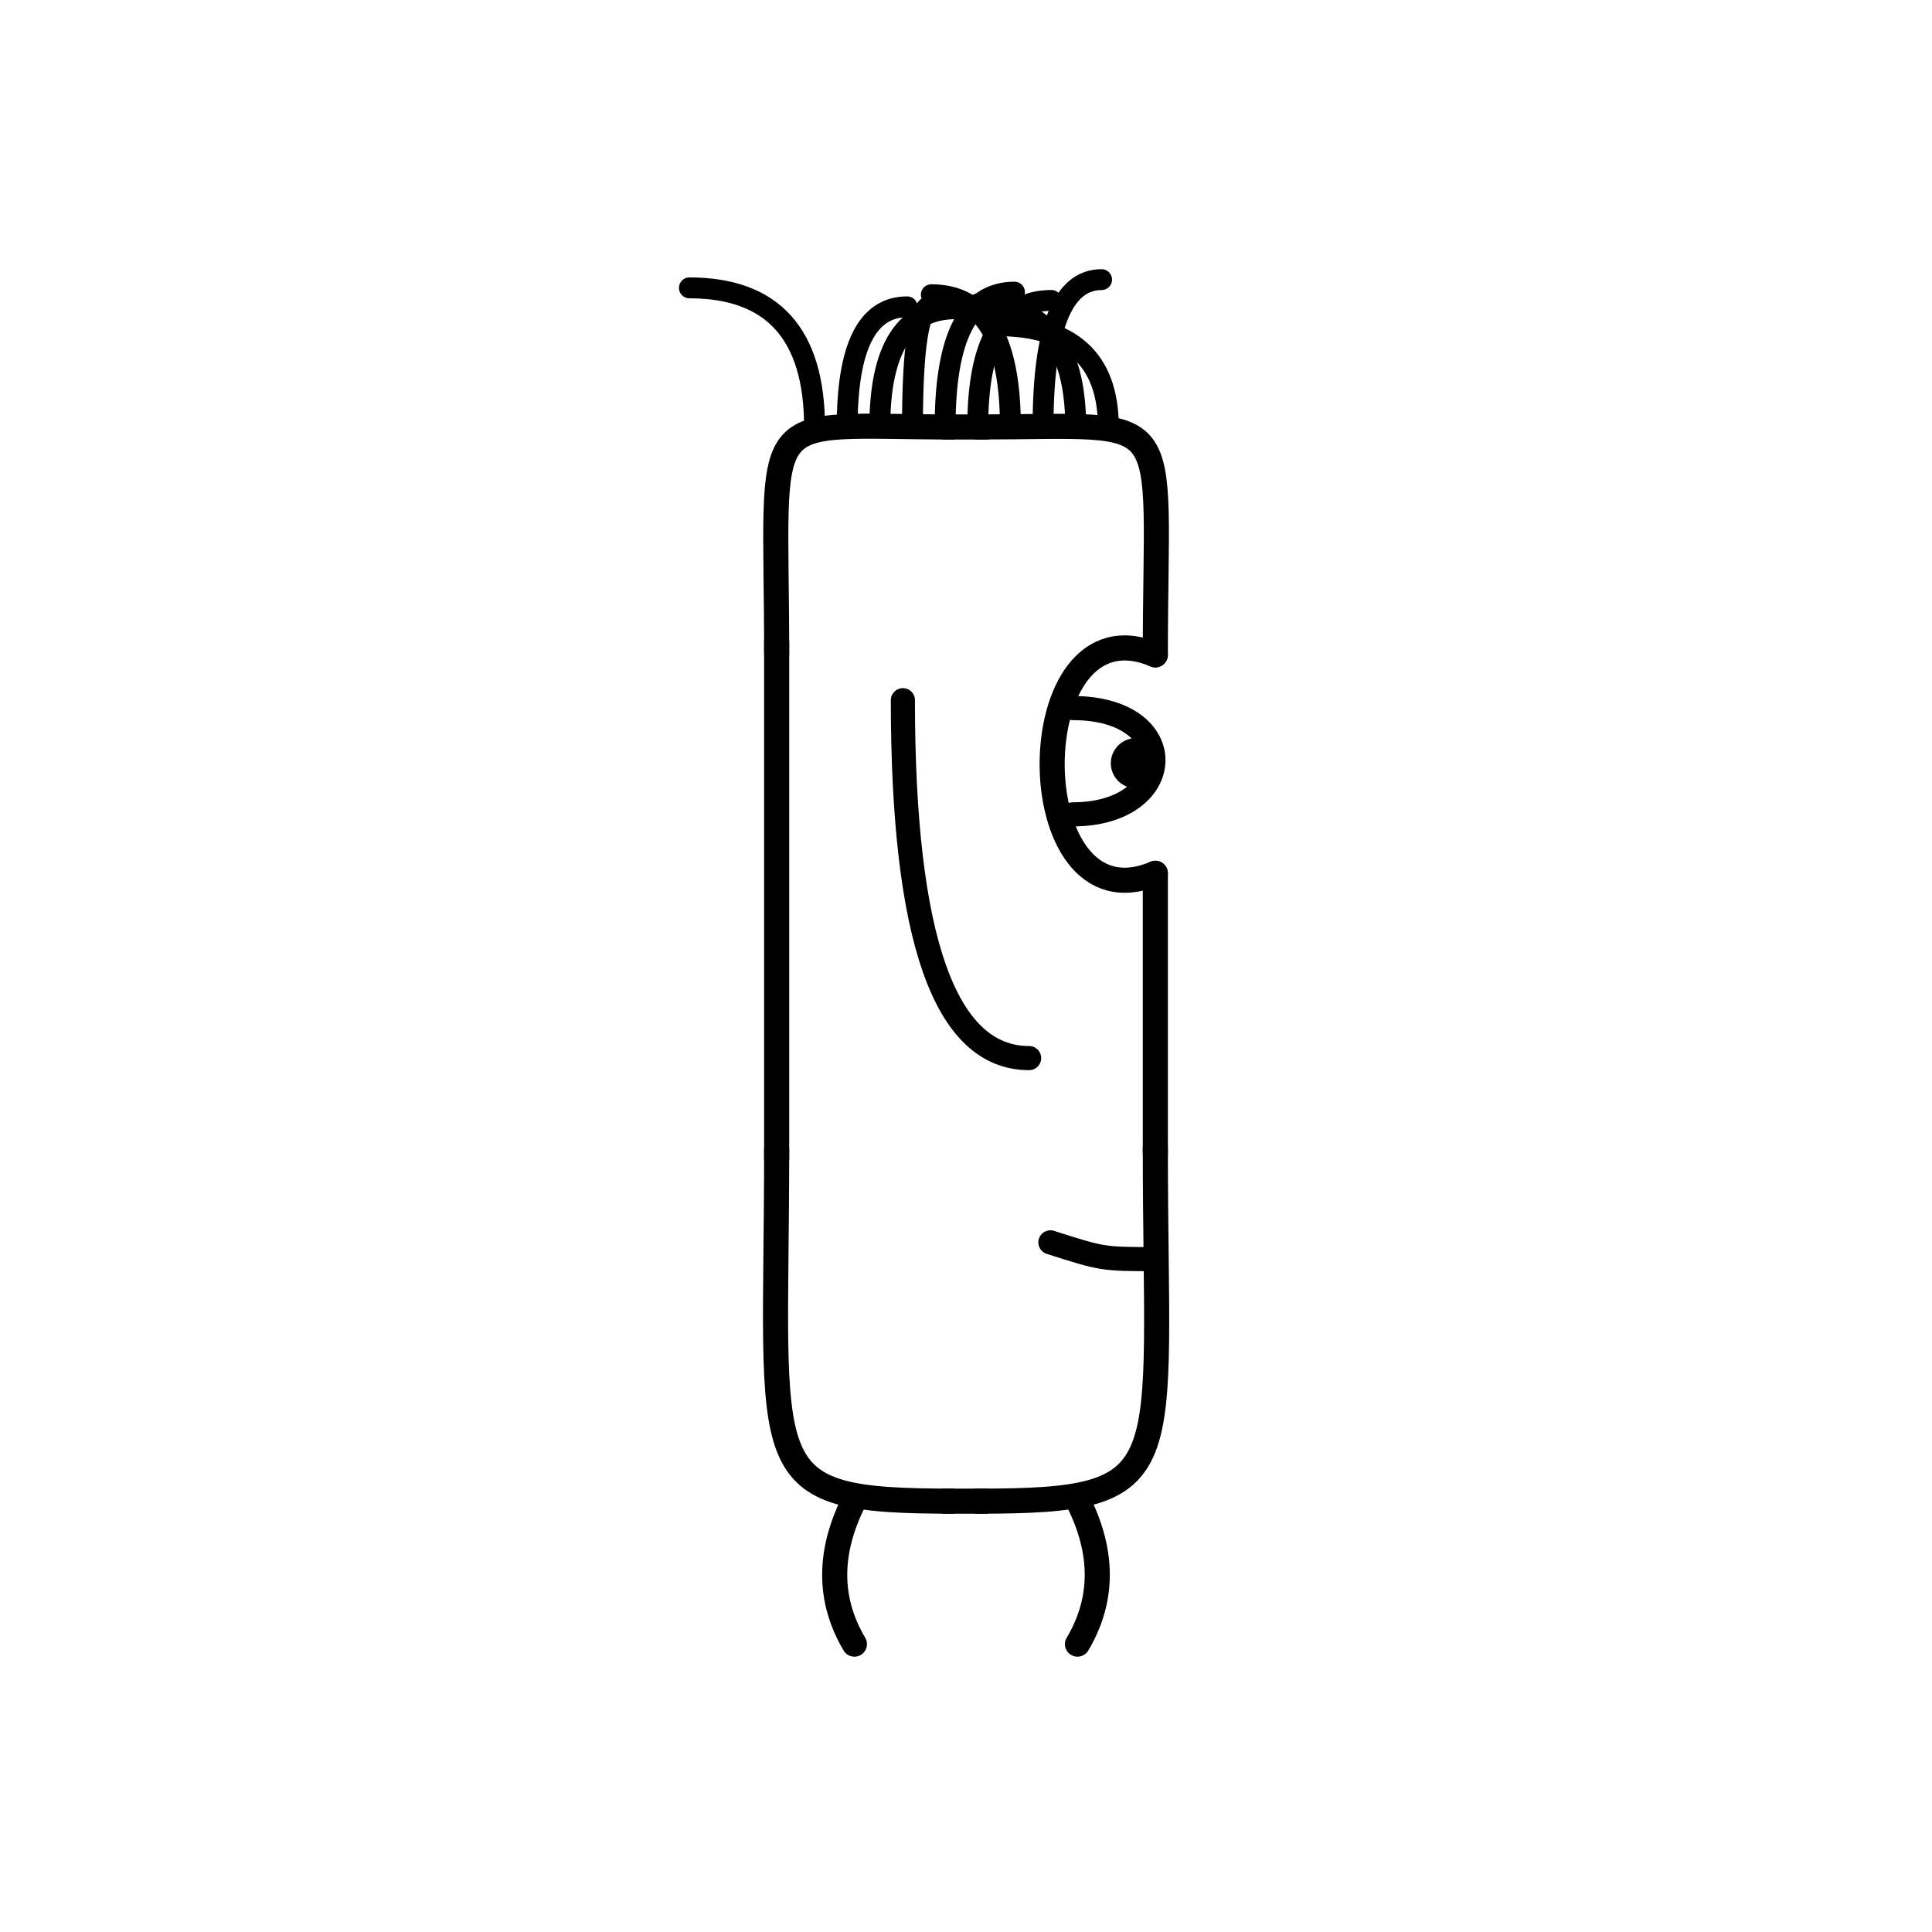 <svg width='1000' height='1000' xmlns='http://www.w3.org/2000/svg' style=''><!-- START OF THE BODY --><path d='M 494.017 221 C 389.615 221, 402 207.376, 402 338.95' stroke-width='12.987' stroke='black'  fill='transparent' /><path d='M 505.983 221 C 611.274 221, 598 208.504, 598 338.95' stroke-width='12.987' stroke='black' stroke-linecap='round' fill='transparent' /><line x1='494' y1='221' x2='505' y2='221' stroke-width='12.987' stroke='black' stroke-linecap='square' /><line x1='402' y1='338' x2='402' y2='594' stroke-width='12.987' stroke='black' stroke-linecap='square' /><path d='M 494.017 777 C 388.268 777, 402 764.453, 402 594.225' stroke-width='12.987' stroke='black'  fill='transparent' /><path d='M 505.983 777 C 612.704 777, 598 763.551, 598 594.225' stroke-width='12.987' stroke='black' stroke-linecap='round' fill='transparent' /><line x1='494' y1='777' x2='505' y2='777' stroke-width='12.987' stroke='black' stroke-linecap='square' /><line x1='598' y1='452' x2='598' y2='597' stroke-width='12.987' stroke='black' stroke-linecap='round' /><!-- INFO --><!-- Fryta copyright © --><!-- END OF INFO --><!-- END OF THE BODY --><!-- START OF THE EYES --><path d='M 598 338.95 C 526.784 308.616, 526.784 482.373, 598 452.039' stroke-width='12.987'  stroke-linecap='round' stroke='black' fill='transparent'/><path d='M 555.27 366.502 C 612.343 366.502, 609.478 421.509, 555.27 421.509' stroke-width='12.487'  stroke-linecap='round' stroke='black' fill='transparent'/><circle cx='587.943' cy='395.042' r='12.987' fill='black'/><!-- END OF THE EYES --><!-- START OF THE MOUTH --><path d='M 598 651.715 C 570.84 651.715, 570.84 651.715, 543.68 643.046' stroke-width='12.487' stroke='black' fill='transparent' stroke-linecap='round'/><!-- END OF THE MOUTH --><!-- START OF THE LEGS --><path d='M 441.955 777 Q 421.989 816.851 442.242 851' stroke='black' stroke-width='12.987' fill='transparent' stroke-linecap='round'/><path d='M 558.045 777 Q 578.011 816.851 557.693 851' stroke='black' stroke-width='12.987' fill='transparent' stroke-linecap='round'/><!-- END OF THE LEGS --><!-- START OF THE HAND --><path d='M 467.333 362.418 Q 467.333 547.667 532.667 547.667' stroke='black' stroke-width='12.487' fill='transparent' stroke-linecap='round'/><!-- END OF THE HAND --><!-- START OF THE HAIR --><path d='M 421.6 221 Q 421.6 149 356.839 149' stroke='black' stroke-width='10.811' fill='transparent' stroke-linecap='round'/><path d='M 573.675 221 Q 573.675 168.583 516.104 168.583' stroke='black' stroke-width='10.811' fill='transparent' stroke-linecap='round'/><path d='M 539.88 221 Q 539.88 144.731 570.179 144.731' stroke='black' stroke-width='10.811' fill='transparent' stroke-linecap='round'/><path d='M 506.086 221 Q 506.086 155.505 544.171 155.505' stroke='black' stroke-width='10.811' fill='transparent' stroke-linecap='round'/><path d='M 438.497 221 Q 438.497 158.821 469.54 158.821' stroke='black' stroke-width='10.811' fill='transparent' stroke-linecap='round'/><path d='M 472.292 221 Q 472.292 157.906 482.557 157.906' stroke='black' stroke-width='10.811' fill='transparent' stroke-linecap='round'/><path d='M 556.778 221 Q 556.778 157.361 506.041 157.361' stroke='black' stroke-width='10.811' fill='transparent' stroke-linecap='round'/><path d='M 522.983 221 Q 522.983 152.547 482.046 152.547' stroke='black' stroke-width='10.811' fill='transparent' stroke-linecap='round'/><path d='M 489.189 221 Q 489.189 151.206 525.079 151.206' stroke='black' stroke-width='10.811' fill='transparent' stroke-linecap='round'/><path d='M 455.394 221 Q 455.394 159.785 494.881 159.785' stroke='black' stroke-width='10.811' fill='transparent' stroke-linecap='round'/><!-- END OF THE HAIR --><!-- START OF THE BODY --><path d='M 1491.761 237 C 1379.185 237, 1392 222.39, 1392 322.14' stroke-width='12.987' stroke='black'  fill='transparent' /><path d='M 1508.239 237 C 1622.396 237, 1608 224.294, 1608 322.14' stroke-width='12.987' stroke='black' stroke-linecap='round' fill='transparent' /><line x1='1491' y1='237' x2='1508' y2='237' stroke-width='12.987' stroke='black' stroke-linecap='square' /><line x1='1392' y1='322' x2='1392' y2='645' stroke-width='12.987' stroke='black' stroke-linecap='square' /><path d='M 1491.761 752 C 1379.218 752, 1392 737.974, 1392 645.429' stroke-width='12.987' stroke='black'  fill='transparent' /><path d='M 1508.239 752 C 1622.332 752, 1608 739.418, 1608 645.429' stroke-width='12.987' stroke='black' stroke-linecap='round' fill='transparent' /><line x1='1491' y1='752' x2='1508' y2='752' stroke-width='12.987' stroke='black' stroke-linecap='square' /><line x1='1608' y1='427' x2='1608' y2='647' stroke-width='12.987' stroke='black' stroke-linecap='round' /><!-- INFO --><!-- Fryta copyright © --><!-- END OF INFO --><!-- END OF THE BODY --><!-- START OF THE EYES --><path d='M 1608 322.14 C 1542.88 302.976, 1542.88 446.989, 1608 427.824' stroke-width='12.987'  stroke-linecap='round' stroke='black' fill='transparent'/><path d='M 1568.928 342.252 C 1616.204 342.252, 1621.301 397.104, 1568.928 397.104' stroke-width='12.487'  stroke-linecap='round' stroke='black' fill='transparent'/><circle cx='1595.833' cy='376.762' r='12.987' fill='black'/><!-- END OF THE EYES --><!-- START OF THE MOUTH --><path d='M 1608 661.08 C 1585.821 661.08, 1585.821 661.08, 1563.643 639.905' stroke-width='12.487' stroke='black' fill='transparent' stroke-linecap='round'/><!-- END OF THE MOUTH --><!-- START OF THE LEGS --><path d='M 1445.258 752 Q 1447.442 791.025 1451.579 829' stroke='black' stroke-width='12.987' fill='transparent' stroke-linecap='round'/><path d='M 1554.742 752 Q 1552.558 791.025 1548.014 829' stroke='black' stroke-width='12.987' fill='transparent' stroke-linecap='round'/><!-- END OF THE LEGS --><!-- START OF THE HAND --><path d='M 1464.0 357.303 Q 1464.0 599.295 1536.0 599.295' stroke='black' stroke-width='12.487' fill='transparent' stroke-linecap='round'/><!-- END OF THE HAND --><!-- START OF THE HAIR --><path d='M 1413.6 237 Q 1413.6 171 1336.451 171' stroke='black' stroke-width='10.742' fill='transparent' stroke-linecap='round'/><path d='M 1581.728 237 Q 1581.728 183.902 1622.73 183.902' stroke='black' stroke-width='10.742' fill='transparent' stroke-linecap='round'/><path d='M 1548.103 237 Q 1548.103 167.04 1561.456 167.04' stroke='black' stroke-width='10.742' fill='transparent' stroke-linecap='round'/><path d='M 1514.477 237 Q 1514.477 172.387 1443.383 172.387' stroke='black' stroke-width='10.742' fill='transparent' stroke-linecap='round'/><path d='M 1531.29 237 Q 1531.29 166.523 1571.949 166.523' stroke='black' stroke-width='10.742' fill='transparent' stroke-linecap='round'/><path d='M 1564.915 237 Q 1564.915 179.243 1481.958 179.243' stroke='black' stroke-width='10.742' fill='transparent' stroke-linecap='round'/><path d='M 1430.413 237 Q 1430.413 184.05 1399.815 184.05' stroke='black' stroke-width='10.742' fill='transparent' stroke-linecap='round'/><path d='M 1464.038 237 Q 1464.038 167.722 1501.292 167.722' stroke='black' stroke-width='10.742' fill='transparent' stroke-linecap='round'/><path d='M 1480.851 237 Q 1480.851 169.094 1496.681 169.094' stroke='black' stroke-width='10.742' fill='transparent' stroke-linecap='round'/><path d='M 1447.226 237 Q 1447.226 173.956 1479.076 173.956' stroke='black' stroke-width='10.742' fill='transparent' stroke-linecap='round'/><path d='M 1497.664 237 Q 1497.664 182.847 1428.388 182.847' stroke='black' stroke-width='10.742' fill='transparent' stroke-linecap='round'/><!-- END OF THE HAIR --></svg>
